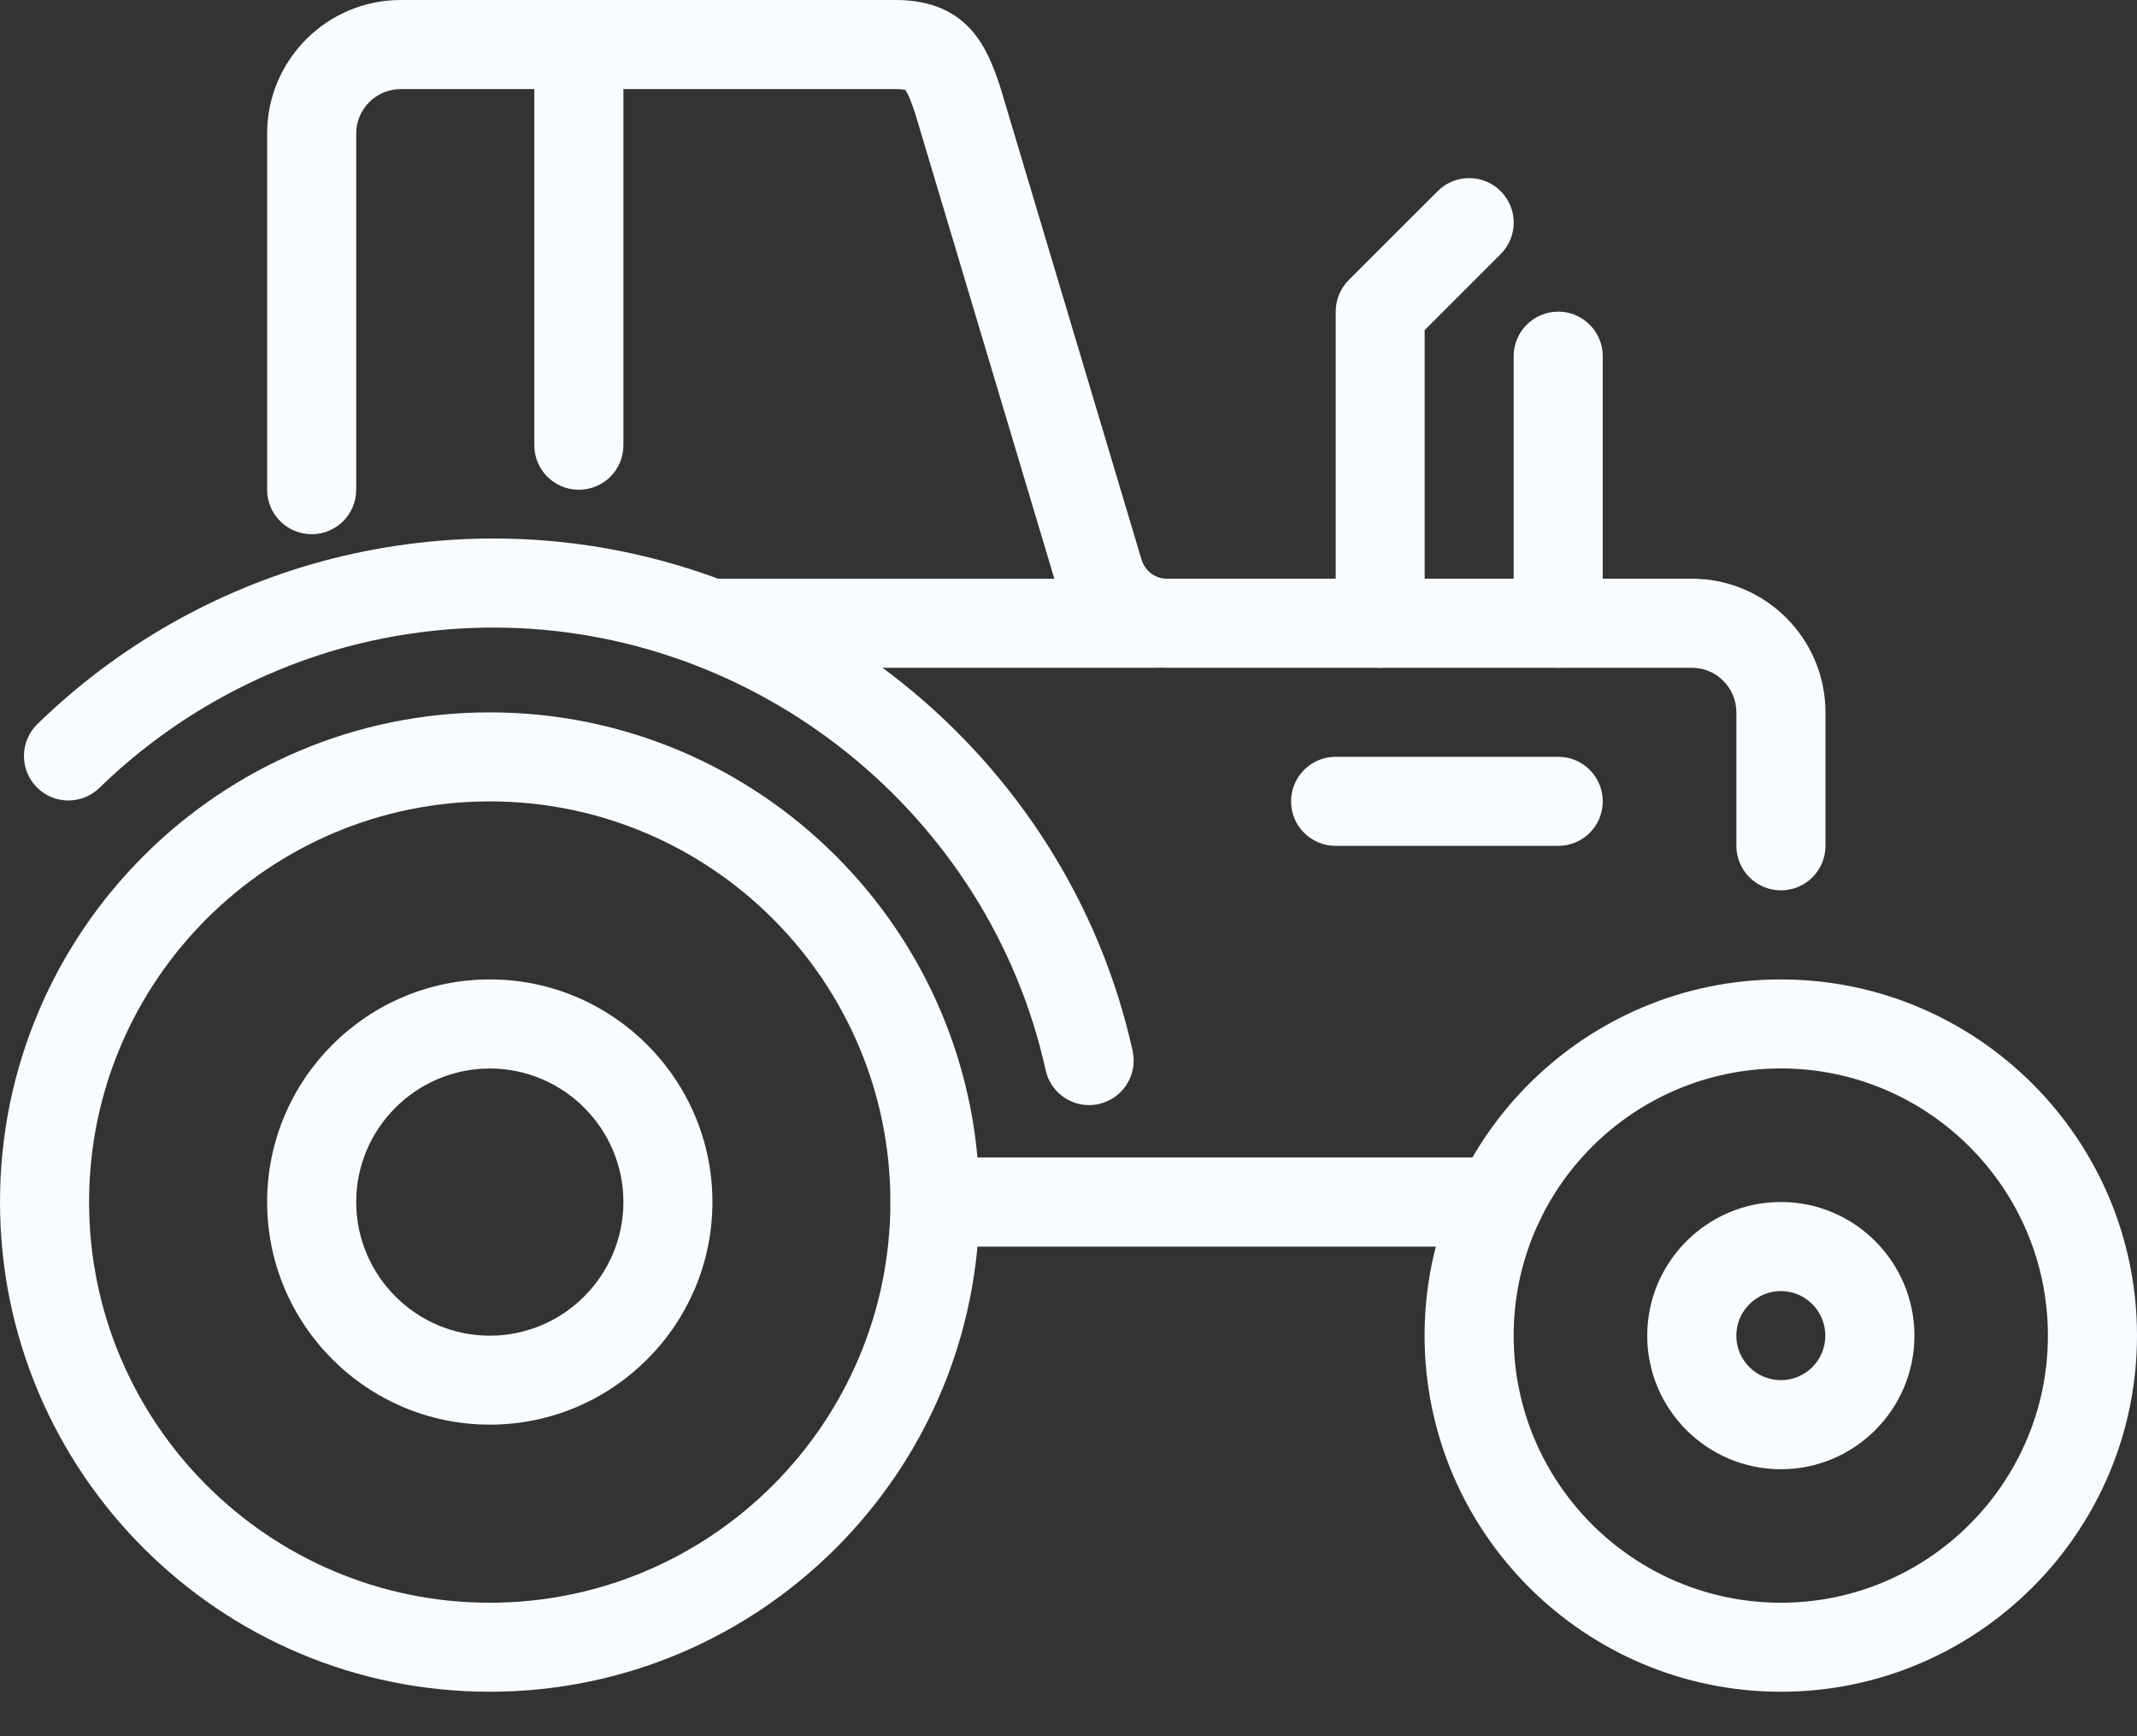 <svg width="32" height="26" viewBox="0 0 32 26" fill="none" xmlns="http://www.w3.org/2000/svg">
<rect x="0" y="0" width="32" height="26" fill="#333333" stroke="none"/>
<path d="M7.334 12.001C4.025 12.001 1.334 14.692 1.334 18C1.334 21.309 4.025 24.001 7.334 24.001C10.642 24.001 13.333 21.309 13.333 18C13.333 14.692 10.642 12.001 7.334 12.001ZM7.334 25.334C3.289 25.334 0 22.045 0 18C0 13.957 3.289 10.668 7.334 10.668C11.377 10.668 14.667 13.957 14.667 18C14.667 22.045 11.377 25.334 7.334 25.334Z" fill="#F8FCFF"/>
<path d="M26.667 16C24.46 16 22.666 17.795 22.666 20.001C22.666 22.206 24.46 24.001 26.667 24.001C28.871 24.001 30.666 22.206 30.666 20.001C30.666 17.795 28.871 16 26.667 16ZM26.667 25.334C23.725 25.334 21.332 22.941 21.332 20.001C21.332 17.06 23.725 14.667 26.667 14.667C29.607 14.667 32 17.06 32 20.001C32 22.941 29.607 25.334 26.667 25.334Z" fill="#F8FCFF"/>
<path d="M26.669 13.333C26.301 13.333 26.001 13.035 26.001 12.667V10.668C26.001 10.3 25.703 10 25.335 10H17.476C16.691 10 16.005 9.475 15.805 8.723L13.703 1.696C13.676 1.615 13.601 1.396 13.555 1.345C13.548 1.346 13.509 1.334 13.411 1.334H6.001C5.634 1.334 5.334 1.632 5.334 2V7.334C5.334 7.702 5.035 8 4.668 8C4.3 8 4 7.702 4 7.334V2C4 0.896 4.898 2.00272e-05 6.001 2.00272e-05H13.411C14.534 2.00272e-05 14.799 0.778 14.975 1.292L17.088 8.362C17.139 8.549 17.295 8.666 17.476 8.666H25.335C26.438 8.666 27.335 9.564 27.335 10.668V12.667C27.335 13.035 27.036 13.333 26.669 13.333Z" fill="#F8FCFF"/>
<path d="M22.449 18.668H14.001C13.631 18.668 13.333 18.369 13.333 18C13.333 17.632 13.631 17.334 14.001 17.334H22.449C22.819 17.334 23.117 17.632 23.117 18C23.117 18.369 22.819 18.668 22.449 18.668Z" fill="#F8FCFF"/>
<path d="M17.335 10H10.663C10.295 10 9.997 9.702 9.997 9.334C9.997 8.965 10.295 8.667 10.663 8.667H17.335C17.703 8.667 18.001 8.965 18.001 9.334C18.001 9.702 17.703 10 17.335 10Z" fill="#F8FCFF"/>
<path d="M23.334 12.667H20.001C19.631 12.667 19.333 12.369 19.333 12.001C19.333 11.632 19.631 11.333 20.001 11.333H23.334C23.702 11.333 24 11.632 24 12.001C24 12.369 23.702 12.667 23.334 12.667Z" fill="#F8FCFF"/>
<path d="M16.308 16.549C16.002 16.549 15.726 16.337 15.658 16.026C14.809 12.186 11.333 9.398 7.395 9.398C6.641 9.398 5.893 9.497 5.17 9.693C3.792 10.068 2.519 10.796 1.489 11.798C1.226 12.054 0.803 12.051 0.547 11.785C0.291 11.522 0.296 11.099 0.56 10.843C1.751 9.682 3.225 8.84 4.82 8.406C5.658 8.18 6.524 8.064 7.395 8.064C11.954 8.064 15.976 11.291 16.961 15.739C17.039 16.097 16.812 16.454 16.452 16.533C16.404 16.544 16.355 16.549 16.308 16.549Z" fill="#F8FCFF"/>
<path d="M26.668 19.334C26.3 19.334 26 19.634 26 20.002C26 20.37 26.3 20.668 26.668 20.668C27.035 20.668 27.333 20.37 27.333 20.002C27.333 19.634 27.035 19.334 26.668 19.334ZM26.668 22.002C25.564 22.002 24.666 21.105 24.666 20.002C24.666 18.899 25.564 18 26.668 18C27.771 18 28.667 18.899 28.667 20.002C28.667 21.105 27.771 22.002 26.668 22.002Z" fill="#F8FCFF"/>
<path d="M20.667 10C20.299 10 20.001 9.702 20.001 9.334V4.667C20.001 4.49 20.07 4.322 20.195 4.195L21.529 2.862C21.788 2.602 22.211 2.602 22.471 2.862C22.732 3.123 22.732 3.544 22.471 3.806L21.333 4.944V9.334C21.333 9.702 21.035 10 20.667 10Z" fill="#F8FCFF"/>
<path d="M23.334 10C22.964 10 22.666 9.702 22.666 9.334V5.333C22.666 4.966 22.964 4.667 23.334 4.667C23.701 4.667 24 4.966 24 5.333V9.334C24 9.702 23.701 10 23.334 10Z" fill="#F8FCFF"/>
<path d="M8.667 7.334C8.299 7.334 8.001 7.036 8.001 6.667V0.666C8.001 0.298 8.299 0 8.667 0C9.037 0 9.335 0.298 9.335 0.666V6.667C9.335 7.036 9.037 7.334 8.667 7.334Z" fill="#F8FCFF"/>
<path d="M7.335 16.001C6.232 16.001 5.334 16.899 5.334 18C5.334 19.103 6.232 20.002 7.335 20.002C8.436 20.002 9.335 19.103 9.335 18C9.335 16.899 8.436 16.001 7.335 16.001ZM7.335 21.334C5.496 21.334 4 19.839 4 18C4 16.163 5.496 14.667 7.335 14.667C9.172 14.667 10.668 16.163 10.668 18C10.668 19.839 9.172 21.334 7.335 21.334Z" fill="#F8FCFF"/>
</svg>
